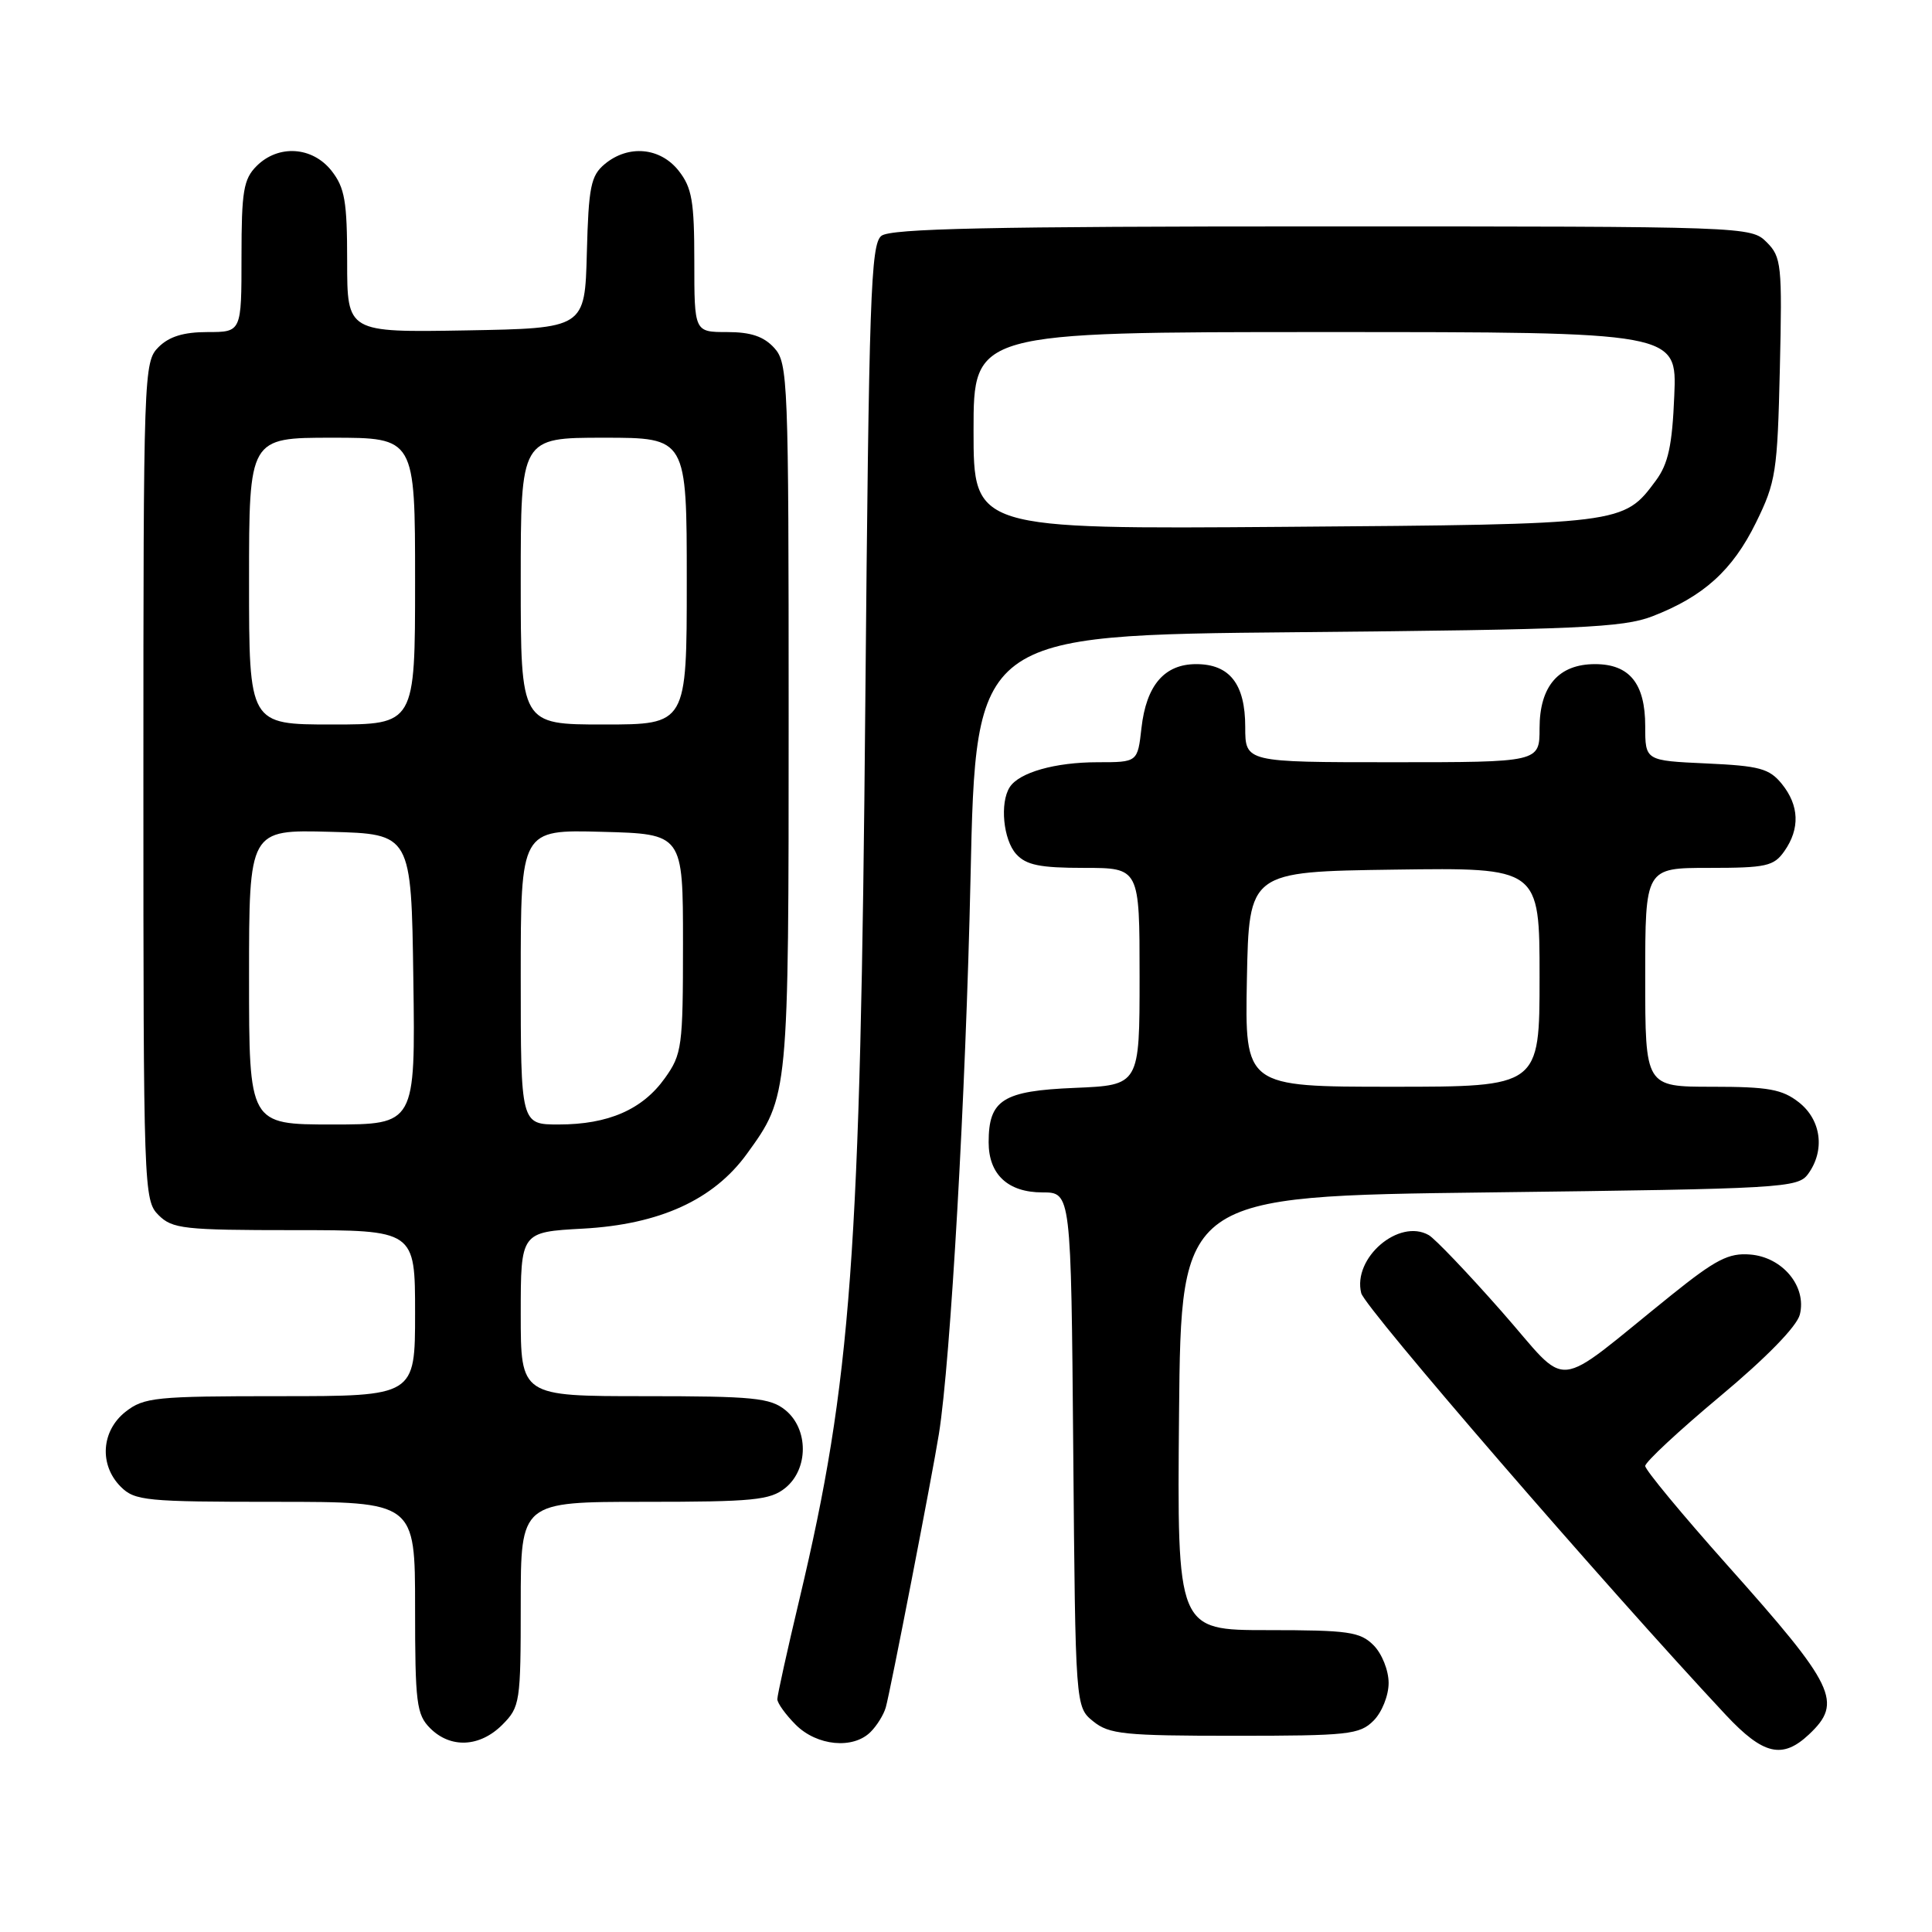 <?xml version="1.0" encoding="UTF-8" standalone="no"?>
<!DOCTYPE svg PUBLIC "-//W3C//DTD SVG 1.1//EN" "http://www.w3.org/Graphics/SVG/1.1/DTD/svg11.dtd" >
<svg xmlns="http://www.w3.org/2000/svg" xmlns:xlink="http://www.w3.org/1999/xlink" version="1.1" viewBox="0 0 256 256">
 <g >
 <path fill="currentColor"
d=" M 239.69 229.83 C 244.23 225.56 243.20 223.44 228.84 207.35 C 222.88 200.66 218.00 194.77 218.00 194.25 C 218.00 193.73 222.47 189.57 227.93 185.01 C 234.05 179.90 238.10 175.75 238.49 174.18 C 239.42 170.46 236.20 166.57 231.90 166.23 C 229.06 166.00 227.34 166.89 221.50 171.58 C 205.35 184.56 208.24 184.28 198.97 173.77 C 194.48 168.67 190.13 164.12 189.32 163.66 C 185.37 161.40 179.20 166.69 180.37 171.35 C 180.87 173.32 212.76 210.21 228.69 227.25 C 233.64 232.53 236.17 233.13 239.69 229.83 Z  M 66.55 228.55 C 68.91 226.18 69.00 225.59 69.00 212.55 C 69.00 199.00 69.00 199.00 85.39 199.00 C 99.83 199.00 102.05 198.78 104.06 197.16 C 107.15 194.65 107.15 189.35 104.06 186.84 C 102.05 185.22 99.83 185.00 85.39 185.00 C 69.00 185.00 69.00 185.00 69.00 174.13 C 69.00 163.25 69.00 163.25 77.25 162.80 C 87.42 162.24 94.55 158.98 98.96 152.90 C 104.51 145.24 104.50 145.32 104.50 94.86 C 104.50 50.39 104.41 48.11 102.60 46.11 C 101.21 44.58 99.49 44.00 96.35 44.00 C 92.00 44.00 92.00 44.00 92.00 34.63 C 92.00 26.67 91.69 24.87 89.93 22.63 C 87.48 19.52 83.25 19.14 80.12 21.75 C 78.29 23.28 77.99 24.75 77.76 33.50 C 77.50 43.50 77.50 43.50 61.75 43.78 C 46.00 44.05 46.00 44.05 46.00 34.66 C 46.00 26.67 45.69 24.88 43.93 22.63 C 41.39 19.41 36.88 19.12 34.00 22.00 C 32.27 23.73 32.00 25.33 32.00 34.00 C 32.00 44.00 32.00 44.00 27.50 44.00 C 24.33 44.00 22.41 44.59 21.00 46.00 C 19.05 47.95 19.00 49.33 19.00 103.50 C 19.00 157.67 19.05 159.05 21.00 161.00 C 22.83 162.83 24.33 163.00 39.00 163.00 C 55.00 163.00 55.00 163.00 55.00 174.00 C 55.00 185.00 55.00 185.00 37.13 185.00 C 20.58 185.00 19.08 185.15 16.63 187.07 C 13.41 189.61 13.12 194.12 16.00 197.00 C 17.86 198.86 19.33 199.00 36.50 199.00 C 55.00 199.00 55.00 199.00 55.00 213.00 C 55.00 225.67 55.19 227.19 57.00 229.00 C 59.70 231.70 63.57 231.52 66.55 228.55 Z  M 115.36 229.49 C 116.19 228.67 117.10 227.20 117.37 226.24 C 117.94 224.29 123.54 195.45 124.41 190.00 C 125.96 180.32 127.97 145.00 128.60 116.33 C 129.30 84.16 129.30 84.16 171.90 83.77 C 209.06 83.43 215.07 83.16 218.93 81.67 C 225.72 79.05 229.57 75.57 232.67 69.26 C 235.32 63.87 235.52 62.55 235.84 48.84 C 236.16 35.06 236.05 34.05 234.09 32.09 C 232.02 30.02 231.48 30.00 175.19 30.00 C 131.26 30.00 118.02 30.28 116.79 31.25 C 115.38 32.36 115.14 39.27 114.66 93.00 C 114.02 166.43 112.80 182.99 105.94 211.86 C 104.32 218.65 103.00 224.64 103.00 225.15 C 103.00 225.67 104.10 227.20 105.45 228.55 C 108.26 231.35 113.05 231.81 115.36 229.49 Z  M 182.00 228.00 C 183.11 226.89 184.00 224.67 184.00 223.00 C 184.00 221.33 183.11 219.11 182.00 218.00 C 180.22 216.22 178.67 216.00 167.98 216.00 C 155.97 216.00 155.97 216.00 156.23 187.25 C 156.50 158.50 156.50 158.50 197.33 158.00 C 236.29 157.52 238.23 157.41 239.58 155.56 C 241.85 152.45 241.34 148.41 238.37 146.07 C 236.15 144.33 234.32 144.00 226.87 144.00 C 218.00 144.00 218.00 144.00 218.00 129.50 C 218.00 115.00 218.00 115.00 226.44 115.00 C 234.03 115.00 235.04 114.78 236.44 112.78 C 238.53 109.80 238.41 106.72 236.10 103.87 C 234.44 101.83 233.15 101.48 226.10 101.16 C 218.00 100.79 218.00 100.79 218.00 96.22 C 218.00 90.57 215.92 88.00 211.35 88.00 C 206.52 88.00 204.00 90.92 204.00 96.50 C 204.00 101.00 204.00 101.00 184.50 101.00 C 165.00 101.00 165.00 101.00 165.00 96.33 C 165.00 90.64 162.94 88.00 158.50 88.00 C 154.29 88.00 151.89 90.80 151.25 96.46 C 150.74 101.00 150.74 101.00 145.44 101.00 C 139.80 101.00 135.03 102.36 133.79 104.31 C 132.46 106.39 132.94 111.28 134.65 113.17 C 135.97 114.63 137.81 115.00 143.65 115.00 C 151.00 115.00 151.00 115.00 151.00 129.40 C 151.00 143.79 151.00 143.79 142.42 144.15 C 132.88 144.54 131.00 145.73 131.00 151.36 C 131.00 155.62 133.56 158.00 138.12 158.00 C 141.92 158.00 141.92 158.00 142.21 192.09 C 142.50 226.18 142.50 226.18 144.86 228.09 C 146.97 229.80 148.97 230.00 163.61 230.00 C 178.67 230.00 180.16 229.84 182.00 228.00 Z  M 33.00 129.47 C 33.00 109.93 33.00 109.93 43.75 110.22 C 54.50 110.50 54.50 110.50 54.77 129.75 C 55.04 149.00 55.04 149.00 44.02 149.00 C 33.00 149.00 33.00 149.00 33.00 129.47 Z  M 69.00 129.47 C 69.00 109.93 69.00 109.93 79.75 110.22 C 90.50 110.50 90.50 110.50 90.50 125.00 C 90.50 138.70 90.37 139.69 88.10 142.86 C 85.14 147.02 80.60 149.00 74.03 149.00 C 69.00 149.00 69.00 149.00 69.00 129.47 Z  M 33.00 77.00 C 33.00 58.00 33.00 58.00 44.00 58.00 C 55.00 58.00 55.00 58.00 55.00 77.00 C 55.00 96.00 55.00 96.00 44.00 96.00 C 33.00 96.00 33.00 96.00 33.00 77.00 Z  M 69.00 77.00 C 69.00 58.00 69.00 58.00 80.00 58.00 C 91.00 58.00 91.00 58.00 91.00 77.00 C 91.00 96.00 91.00 96.00 80.00 96.00 C 69.00 96.00 69.00 96.00 69.00 77.00 Z  M 129.00 57.06 C 129.00 44.00 129.00 44.00 175.60 44.00 C 222.21 44.00 222.21 44.00 221.85 52.43 C 221.58 59.03 221.05 61.46 219.41 63.68 C 215.11 69.48 215.16 69.47 170.25 69.81 C 129.00 70.12 129.00 70.12 129.00 57.06 Z  M 165.22 129.75 C 165.50 115.50 165.50 115.50 184.75 115.23 C 204.00 114.96 204.00 114.96 204.00 129.48 C 204.00 144.00 204.00 144.00 184.47 144.00 C 164.95 144.00 164.95 144.00 165.22 129.75 Z "/>
</g>
</svg>